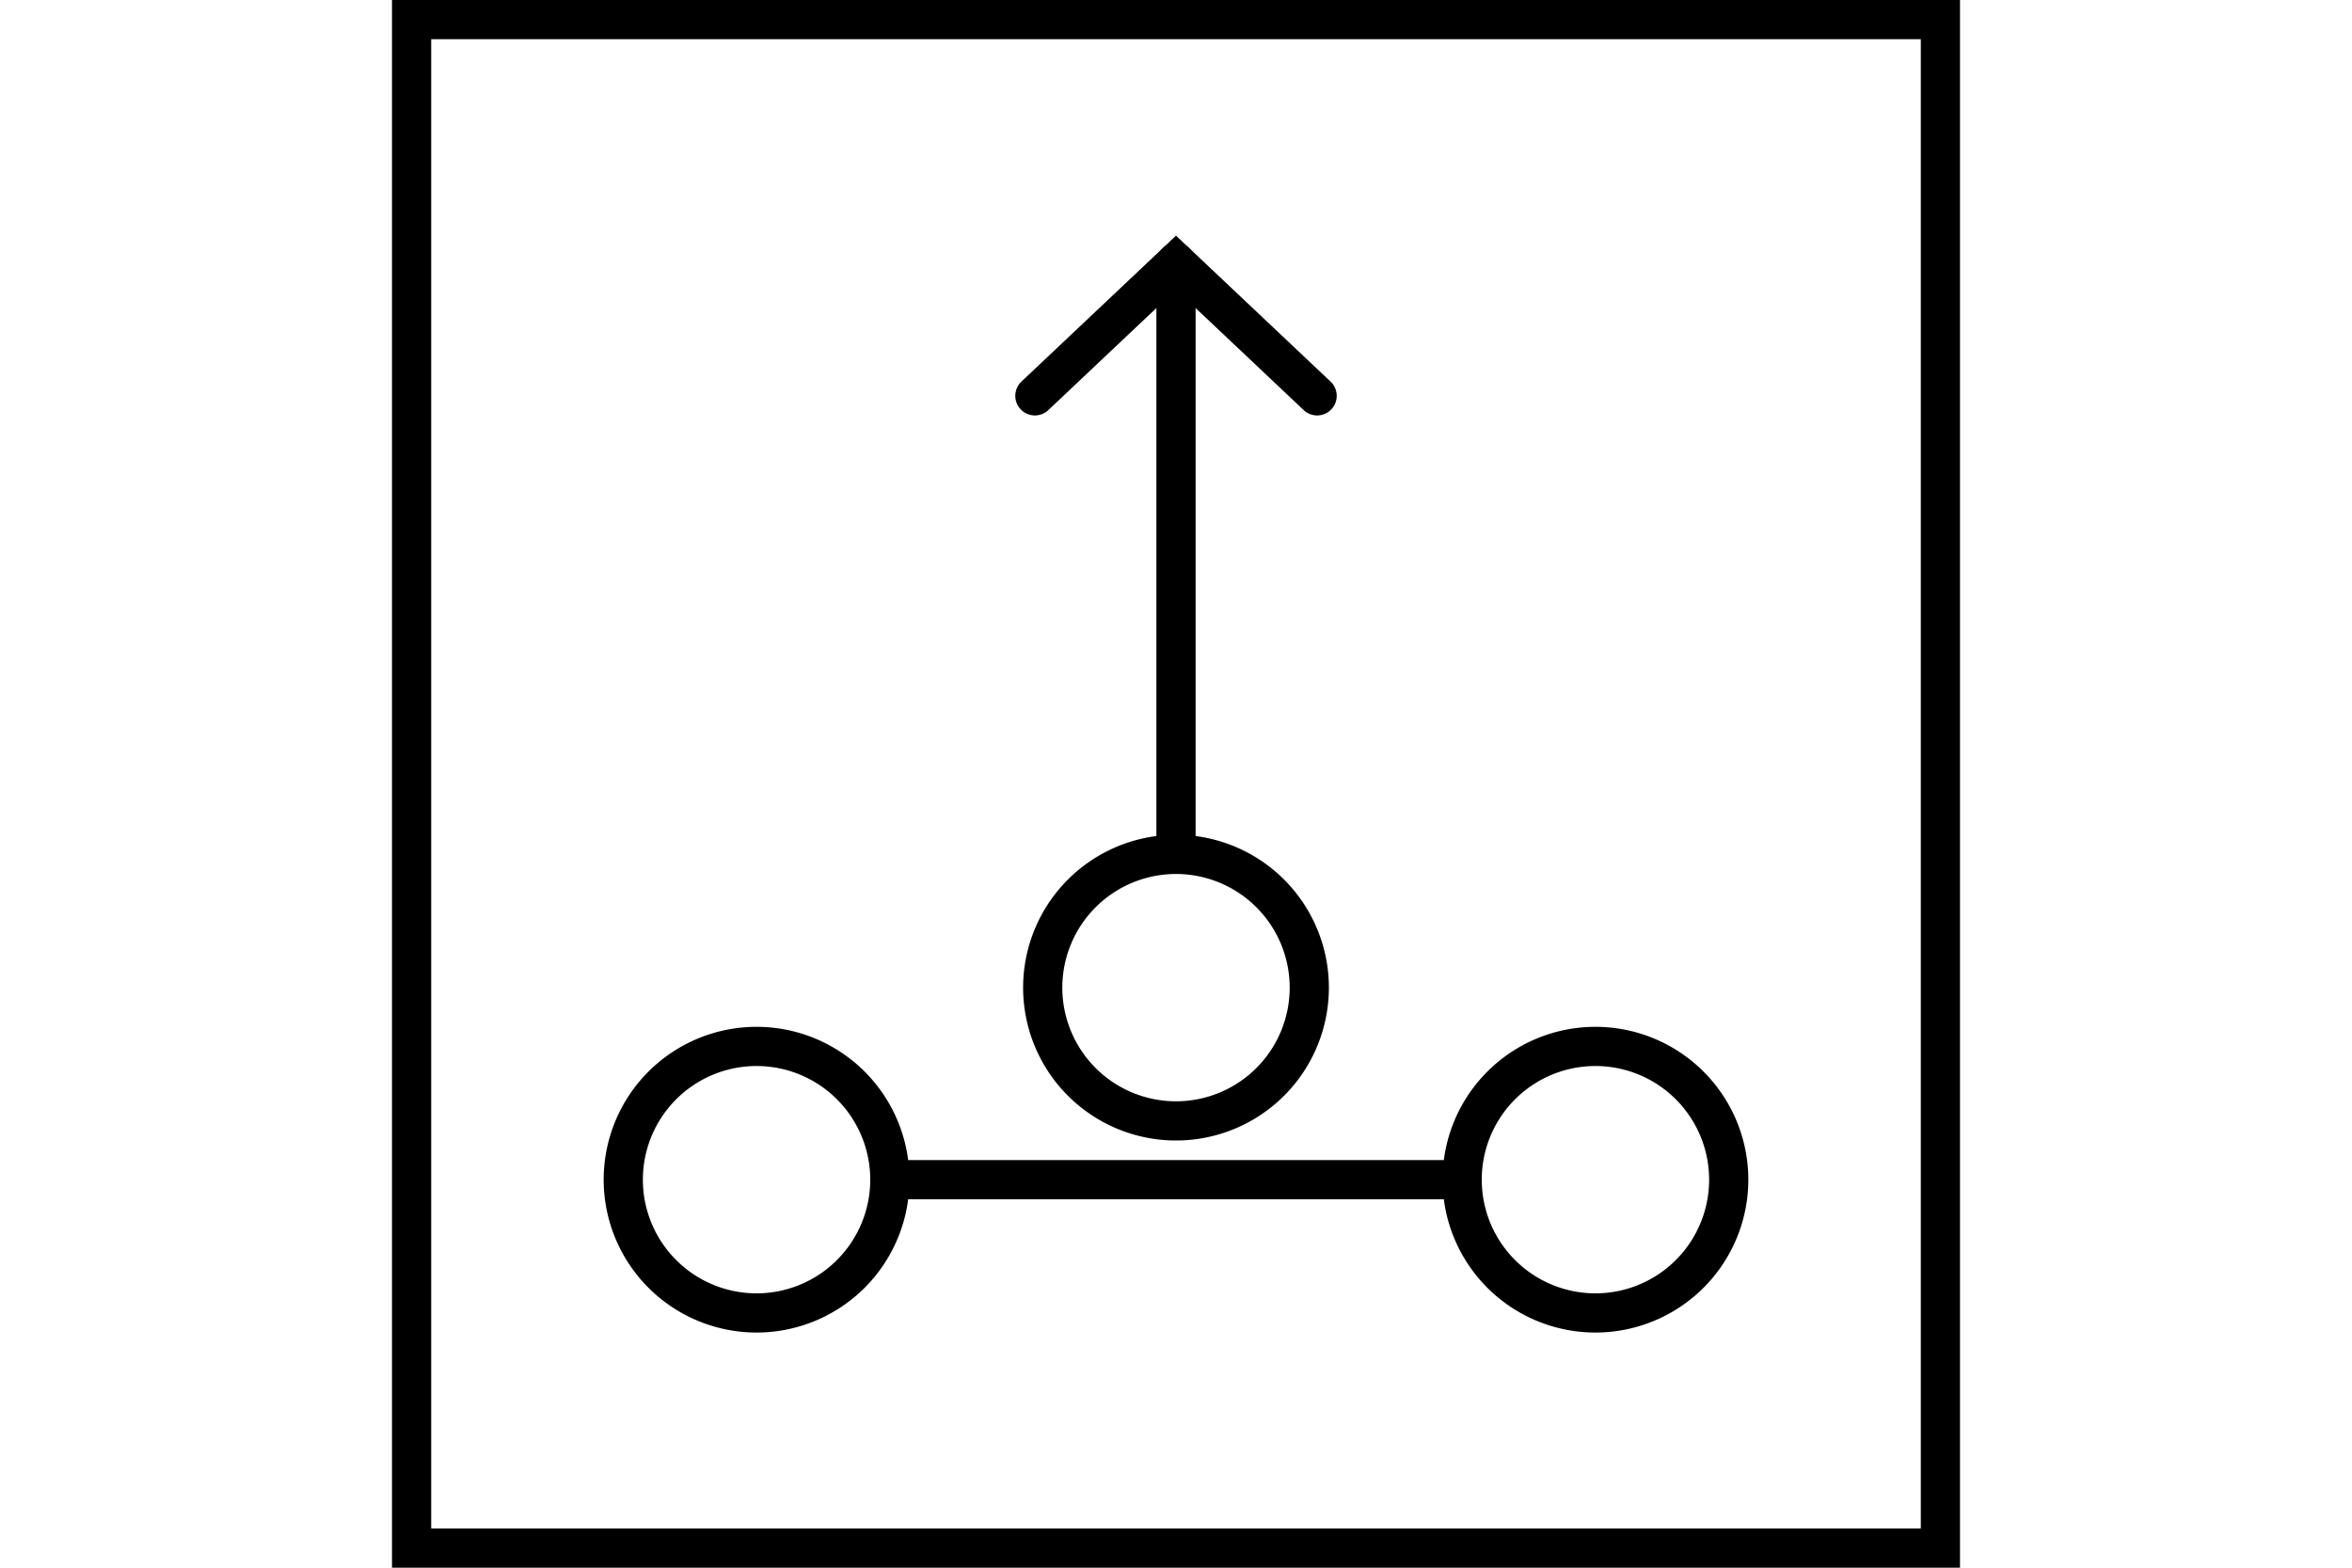 <?xml version="1.0" encoding="UTF-8" standalone="no"?>
<svg
   xmlns="http://www.w3.org/2000/svg"
   id="NATO Map Symbol"
   height="400"
   width="600">
  <g
     id="MOR"
	 style="fill:none;stroke:#000000;stroke-width:10;stroke-linecap:round;stroke-linejoin:miter;stroke-miterlimit:4">
    <path
       d="m 334,252 a 34,34 0 0 1 -34,34 34,34 0 0 1 -34,-34 34,34 0 0 1 34,-34 34,34 0 0 1 34,34 z" />
    <path
       d="M 300,217 V 67" />
    <path
       d="M 336,101 300,67 264,101" />
  </g>
  <g
     id="Tow"
	 style="fill:none;stroke:#000000;stroke-width:10;stroke-linecap:butt;stroke-linejoin:miter;stroke-miterlimit:4">
    <path
       d="m 441,301 a 34,34 0 0 1 -34,34 34,34 0 0 1 -34,-34 34,34 0 0 1 34,-34 34,34 0 0 1 34,34 z" />
    <path
       d="m 227,301 a 34,34 0 0 1 -34,34 34,34 0 0 1 -34,-34 34,34 0 0 1 34,-34 34,34 0 0 1 34,34 z" />
    <path
       d="M 373,301 H 227" />
  </g>
  <path
     id="Neutral Frame"
     style="fill:none;stroke:#000000;stroke-width:10;stroke-linejoin:miter;stroke-miterlimit:4"
     d="M 105,5 H 495 V 395 H 105 Z" />
</svg>
